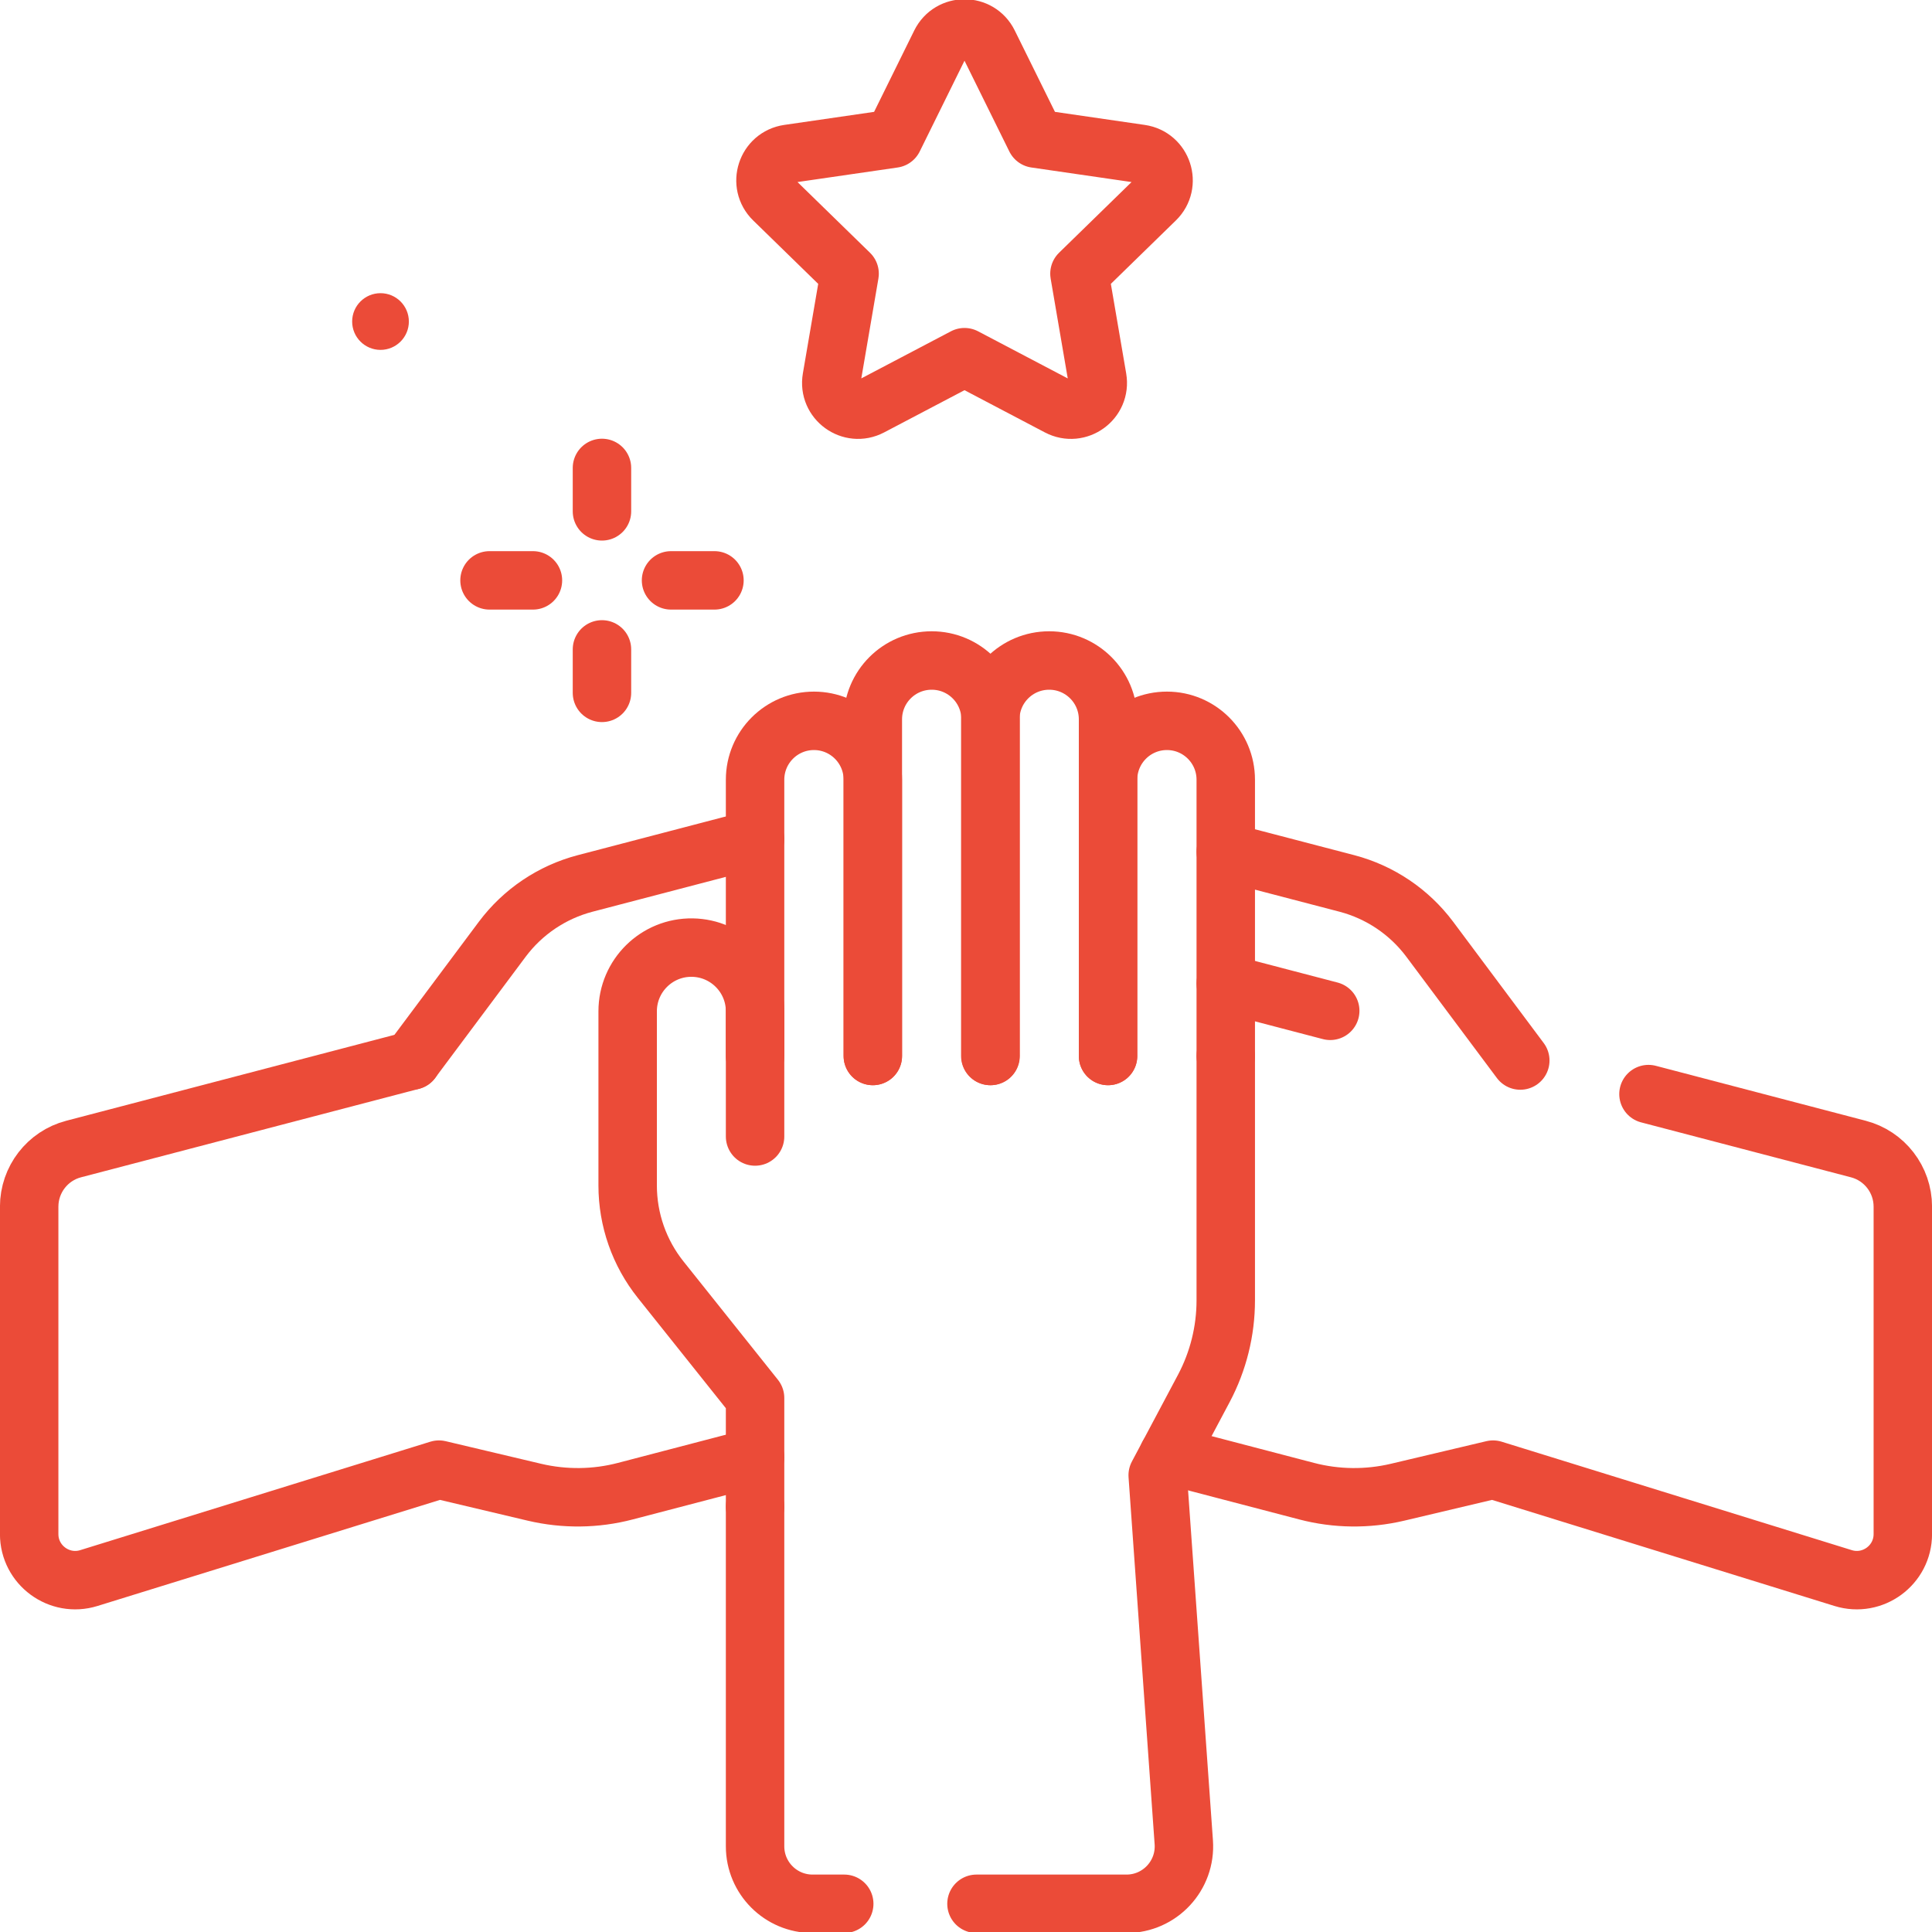 <svg width="40" height="40" viewBox="0 0 40 40" fill="none" xmlns="http://www.w3.org/2000/svg">
<path d="M18.071 21.863V16.143C18.071 15.47 17.525 14.924 16.852 14.924C16.179 14.924 15.633 15.47 15.633 16.143V21.863" stroke="#EB4B38" stroke-width="1.21" stroke-miterlimit="10" stroke-linecap="round" stroke-linejoin="round"/>
<path d="M20.509 21.863V14.894C20.509 14.22 19.963 13.675 19.29 13.675C18.616 13.675 18.071 14.22 18.071 14.894V21.863" stroke="#EB4B38" stroke-width="1.21" stroke-miterlimit="10" stroke-linecap="round" stroke-linejoin="round"/>
<path d="M22.941 21.863V14.894C22.941 14.22 22.395 13.675 21.722 13.675C21.049 13.675 20.503 14.22 20.503 14.894V21.863" stroke="#EB4B38" stroke-width="1.21" stroke-miterlimit="10" stroke-linecap="round" stroke-linejoin="round"/>
<path d="M25.378 21.863V16.143C25.378 15.47 24.833 14.924 24.16 14.924C23.486 14.924 22.941 15.47 22.941 16.143V21.863" stroke="#EB4B38" stroke-width="1.21" stroke-miterlimit="10" stroke-linecap="round" stroke-linejoin="round"/>
<path d="M17.479 39.416H16.823C16.166 39.416 15.633 38.883 15.633 38.226L15.633 31.194" stroke="#EB4B38" stroke-width="1.21" stroke-miterlimit="10" stroke-linecap="round" stroke-linejoin="round"/>
<path d="M25.378 21.863V26.922C25.378 27.557 25.222 28.183 24.925 28.744L23.969 30.543L24.509 38.142C24.558 38.83 24.013 39.416 23.323 39.416H20.217" stroke="#EB4B38" stroke-width="1.21" stroke-miterlimit="10" stroke-linecap="round" stroke-linejoin="round"/>
<path d="M15.633 31.194V28.944L13.679 26.495C13.236 25.941 12.995 25.253 12.995 24.544V20.938C12.995 20.201 13.599 19.607 14.335 19.619C15.055 19.631 15.633 20.218 15.633 20.938V23.53" stroke="#EB4B38" stroke-width="1.21" stroke-miterlimit="10" stroke-linecap="round" stroke-linejoin="round"/>
<path d="M19.969 7.395L21.914 8.417C22.322 8.631 22.798 8.286 22.72 7.832L22.349 5.666L23.922 4.132C24.252 3.811 24.07 3.251 23.614 3.185L21.44 2.869L20.467 0.899C20.264 0.486 19.675 0.486 19.471 0.899L18.499 2.869L16.324 3.185C15.869 3.251 15.687 3.811 16.017 4.132L17.59 5.666L17.219 7.832C17.141 8.286 17.617 8.631 18.024 8.417L19.969 7.395Z" stroke="#EB4B38" stroke-width="1.21" stroke-miterlimit="10" stroke-linecap="round" stroke-linejoin="round"/>
<path d="M12.463 9.688V10.587" stroke="#EB4B38" stroke-width="1.21" stroke-miterlimit="10" stroke-linecap="round" stroke-linejoin="round"/>
<path d="M12.463 13.445V14.345" stroke="#EB4B38" stroke-width="1.21" stroke-miterlimit="10" stroke-linecap="round" stroke-linejoin="round"/>
<path d="M14.792 12.016H13.893" stroke="#EB4B38" stroke-width="1.21" stroke-miterlimit="10" stroke-linecap="round" stroke-linejoin="round"/>
<path d="M11.034 12.016H10.135" stroke="#EB4B38" stroke-width="1.21" stroke-miterlimit="10" stroke-linecap="round" stroke-linejoin="round"/>
<circle cx="7.878" cy="6.657" r="0.587" fill="#EB4B38"/>
<path d="M34.13 22.652L38.473 23.789C39.017 23.93 39.396 24.422 39.396 24.983V31.761C39.396 32.404 38.773 32.862 38.16 32.672L30.912 30.427L28.93 30.896C28.312 31.041 27.667 31.034 27.052 30.873L24.191 30.125" stroke="#EB4B38" stroke-width="1.21" stroke-miterlimit="10" stroke-linecap="round" stroke-linejoin="round"/>
<path d="M25.378 17.636L27.887 18.291C28.572 18.471 29.177 18.878 29.602 19.447L31.476 21.957" stroke="#EB4B38" stroke-width="1.21" stroke-miterlimit="10" stroke-linecap="round" stroke-linejoin="round"/>
<path d="M25.378 20.362L26.547 20.668L27.541 20.928" stroke="#EB4B38" stroke-width="1.21" stroke-miterlimit="10" stroke-linecap="round" stroke-linejoin="round"/>
<path d="M8.525 21.957L1.526 23.789C0.983 23.93 0.604 24.422 0.604 24.983V31.761C0.604 32.404 1.227 32.862 1.84 32.672L9.088 30.427L11.069 30.896C11.688 31.041 12.333 31.034 12.947 30.873L15.633 30.171" stroke="#EB4B38" stroke-width="1.21" stroke-miterlimit="10" stroke-linecap="round" stroke-linejoin="round"/>
<path d="M8.524 21.957L10.398 19.447C10.823 18.878 11.428 18.471 12.114 18.291L15.602 17.379C15.612 17.376 15.623 17.374 15.633 17.372" stroke="#EB4B38" stroke-width="1.21" stroke-miterlimit="10" stroke-linecap="round" stroke-linejoin="round"/>
</svg>
